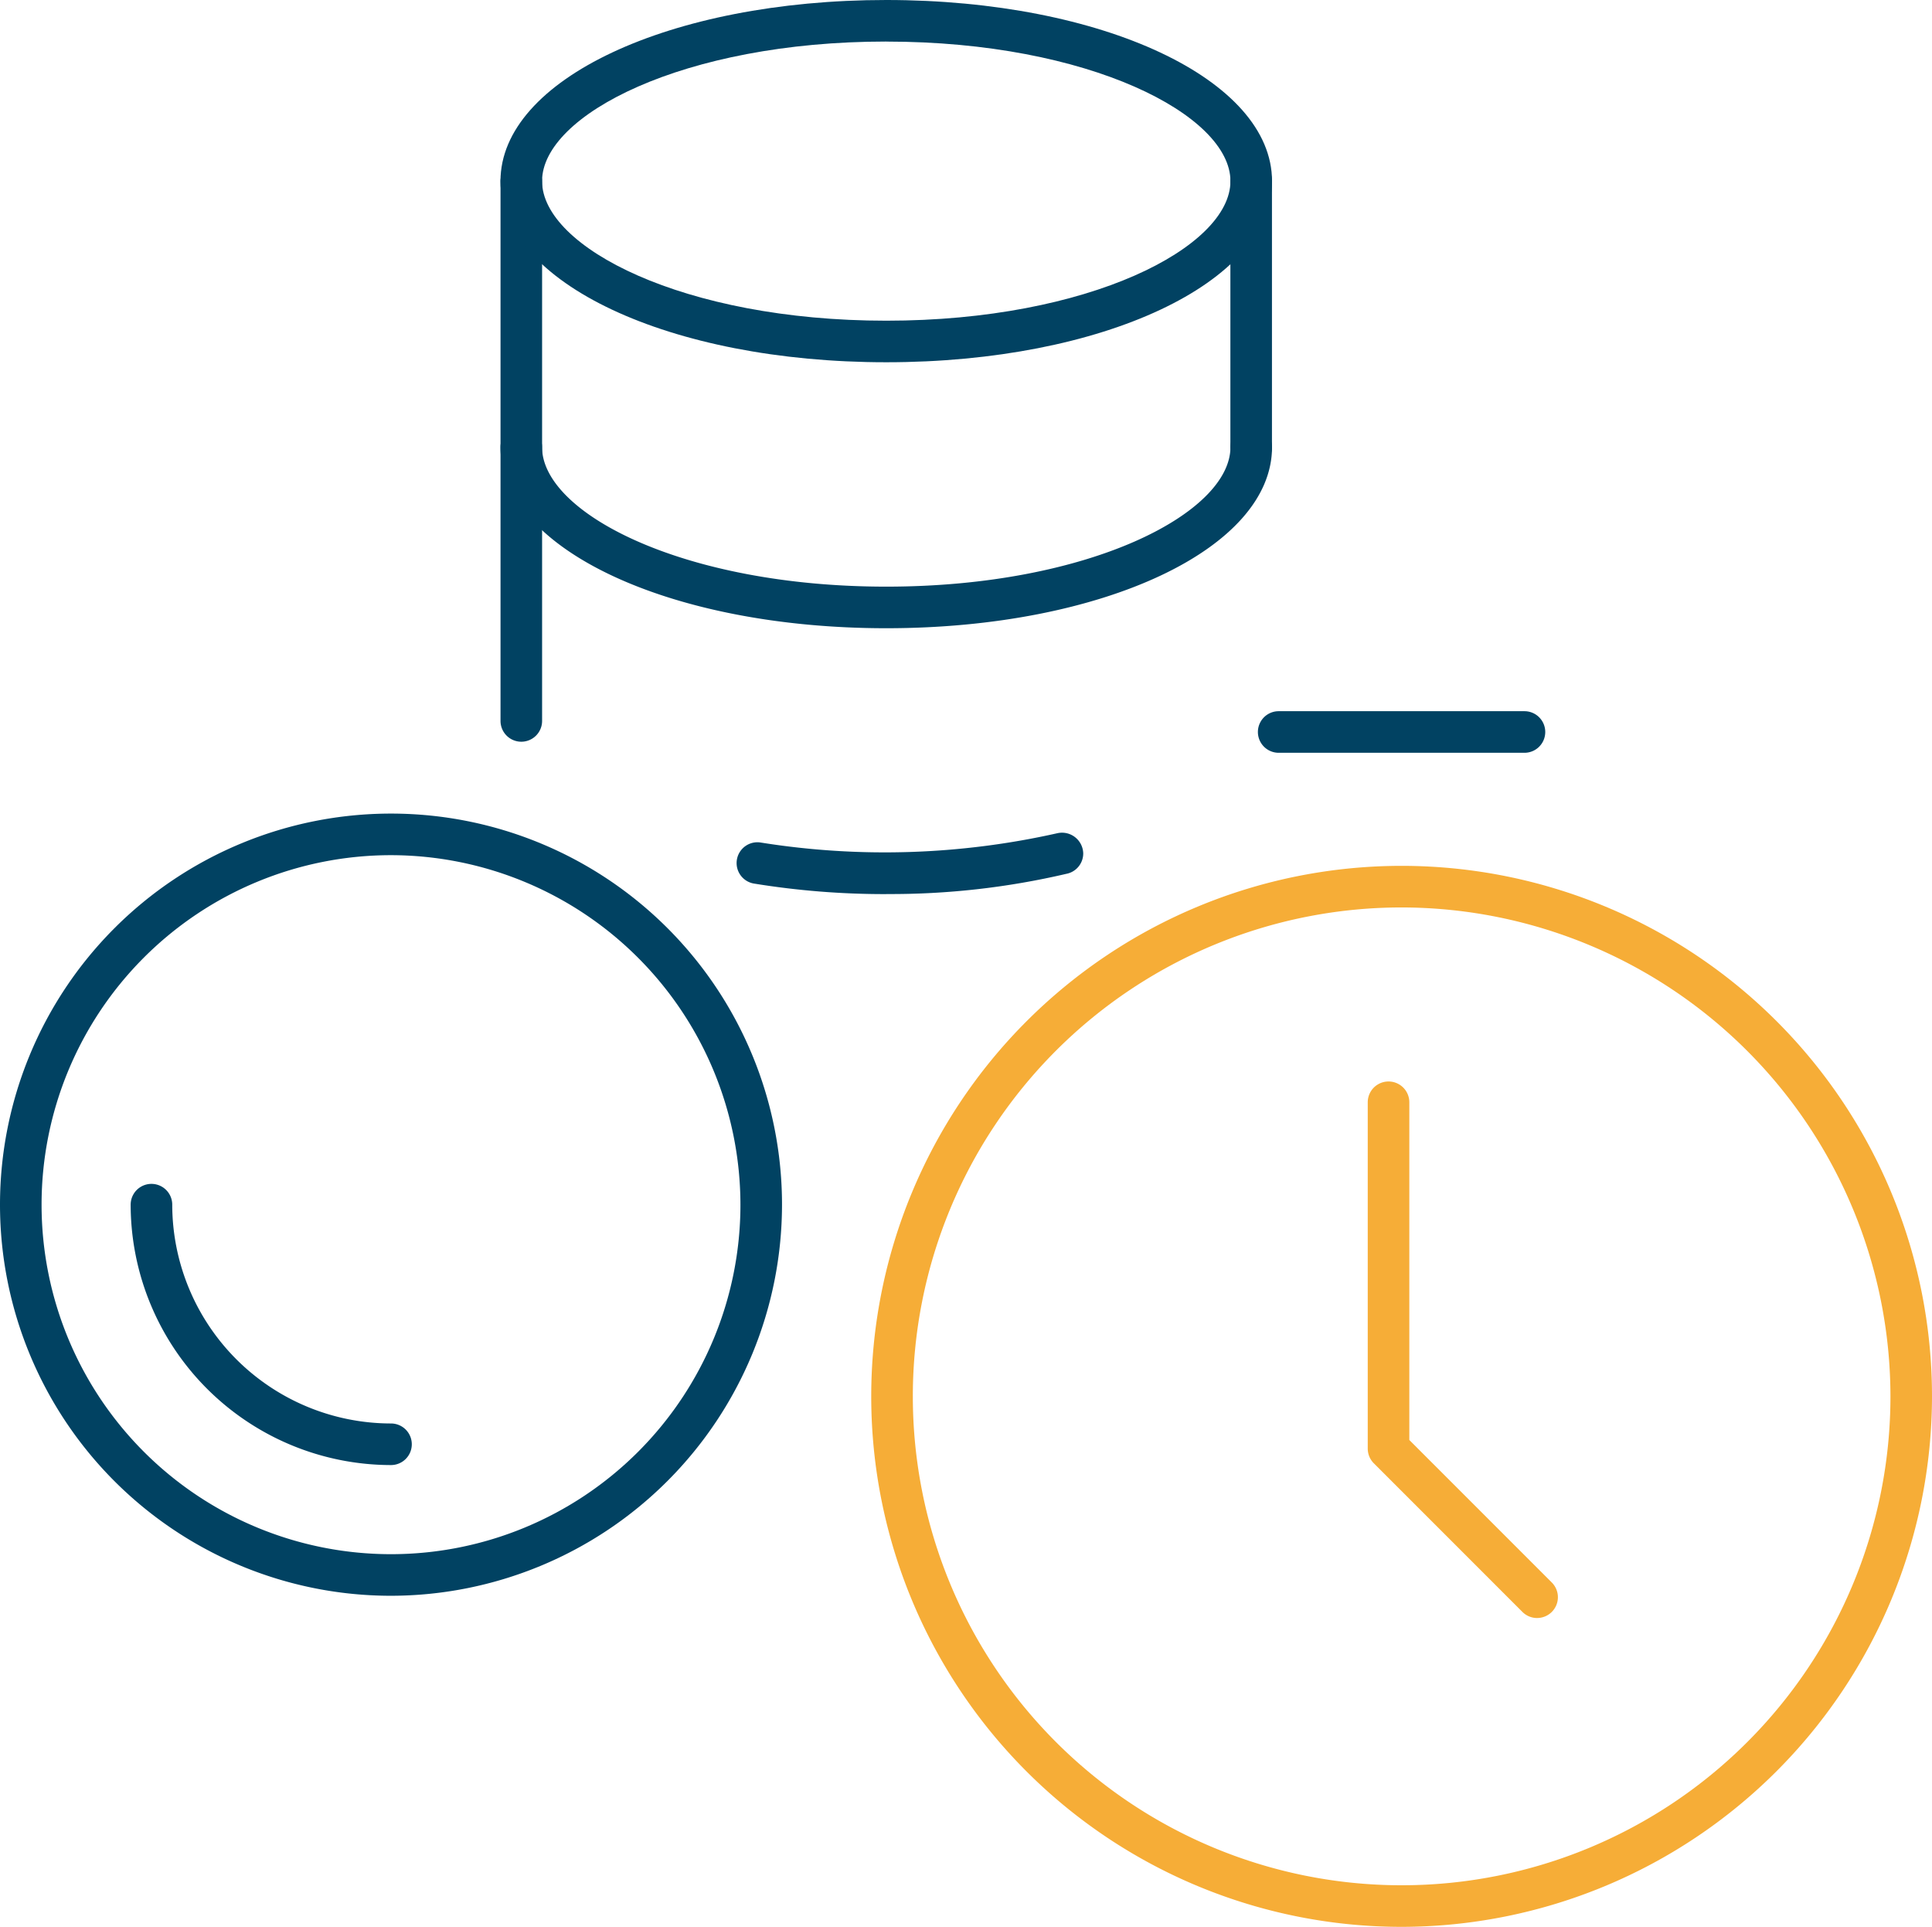 <svg xmlns="http://www.w3.org/2000/svg" xmlns:xlink="http://www.w3.org/1999/xlink" width="145.629" height="145.21" viewBox="0 0 145.629 145.21">
  <defs>
    <clipPath id="clip-path">
      <rect id="Rectangle_31" data-name="Rectangle 31" width="145.629" height="145.21" fill="#014262"/>
    </clipPath>
  </defs>
  <g id="Group_33" data-name="Group 33" clip-path="url(#clip-path)">
    <path id="Path_132" data-name="Path 132" d="M152.5,42.843a1.567,1.567,0,0,1-1.567-1.567V21.238a1.567,1.567,0,0,1,3.134,0V41.276a1.567,1.567,0,0,1-1.567,1.567" transform="translate(-58.19 -7.584)" fill="#014262"/>
    <path id="Path_133" data-name="Path 133" d="M62.968,63.48A1.567,1.567,0,0,1,61.4,61.913V21.237a1.567,1.567,0,0,1,3.134,0V61.913a1.567,1.567,0,0,1-1.567,1.567" transform="translate(-23.672 -7.583)" fill="#014262"/>
    <path id="Path_134" data-name="Path 134" d="M101.618,106.754a61.4,61.4,0,0,1-10.007-.8,1.567,1.567,0,0,1,.512-3.091,59.308,59.308,0,0,0,22.4-.7,1.6,1.6,0,0,1,1.941,1.523,1.564,1.564,0,0,1-1.282,1.542,58.173,58.173,0,0,1-13.566,1.521" transform="translate(-34.813 -39.373)" fill="#014262"/>
    <path id="Path_135" data-name="Path 135" d="M90.473,67.5c-16.306,0-29.079-6-29.079-13.651a1.567,1.567,0,0,1,3.134,0c0,4.974,10.655,10.517,25.945,10.517s25.944-5.543,25.944-10.517a1.567,1.567,0,0,1,3.134,0c0,7.655-12.772,13.651-29.078,13.651" transform="translate(-23.669 -20.156)" fill="#014262"/>
    <path id="Path_136" data-name="Path 136" d="M90.473,27.3c-16.306,0-29.079-6-29.079-13.652S74.167,0,90.473,0s29.078,6,29.078,13.651S106.778,27.3,90.473,27.3m0-24.169c-15.29,0-25.945,5.543-25.945,10.517S75.183,24.168,90.473,24.168s25.944-5.543,25.944-10.517S105.762,3.134,90.473,3.134" transform="translate(-23.669)" fill="#014262"/>
    <path id="Path_137" data-name="Path 137" d="M29.473,158.727a29.473,29.473,0,1,1,29.473-29.473,29.506,29.506,0,0,1-29.473,29.473m0-55.812a26.339,26.339,0,1,0,26.339,26.339,26.369,26.369,0,0,0-26.339-26.339" transform="translate(0 -38.468)" fill="#014262"/>
    <path id="Path_138" data-name="Path 138" d="M35.652,166.386a19.646,19.646,0,0,1-19.624-19.623,1.567,1.567,0,1,1,3.134,0,16.508,16.508,0,0,0,16.49,16.489,1.567,1.567,0,1,1,0,3.134" transform="translate(-6.179 -55.977)" fill="#014262"/>
    <path id="Path_139" data-name="Path 139" d="M146.853,186.15a39.979,39.979,0,1,1,39.979-39.98,40.025,40.025,0,0,1-39.979,39.98m0-76.824A36.845,36.845,0,1,0,183.7,146.17a36.886,36.886,0,0,0-36.845-36.844" transform="translate(-41.203 -40.94)" fill="#f6ad37"/>
    <path id="Path_140" data-name="Path 140" d="M174.4,90.359H155.874a1.567,1.567,0,1,1,0-3.134H174.4a1.567,1.567,0,0,1,0,3.134" transform="translate(-59.49 -33.628)" fill="#014262"/>
    <path id="Path_141" data-name="Path 141" d="M180.549,173.073a1.561,1.561,0,0,1-1.108-.459l-11.2-11.2a1.567,1.567,0,0,1-.459-1.108v-26.1a1.567,1.567,0,1,1,3.134,0v25.451l10.74,10.74a1.567,1.567,0,0,1-1.108,2.675" transform="translate(-64.685 -51.137)" fill="#f6ad37"/>
  </g>
</svg>
